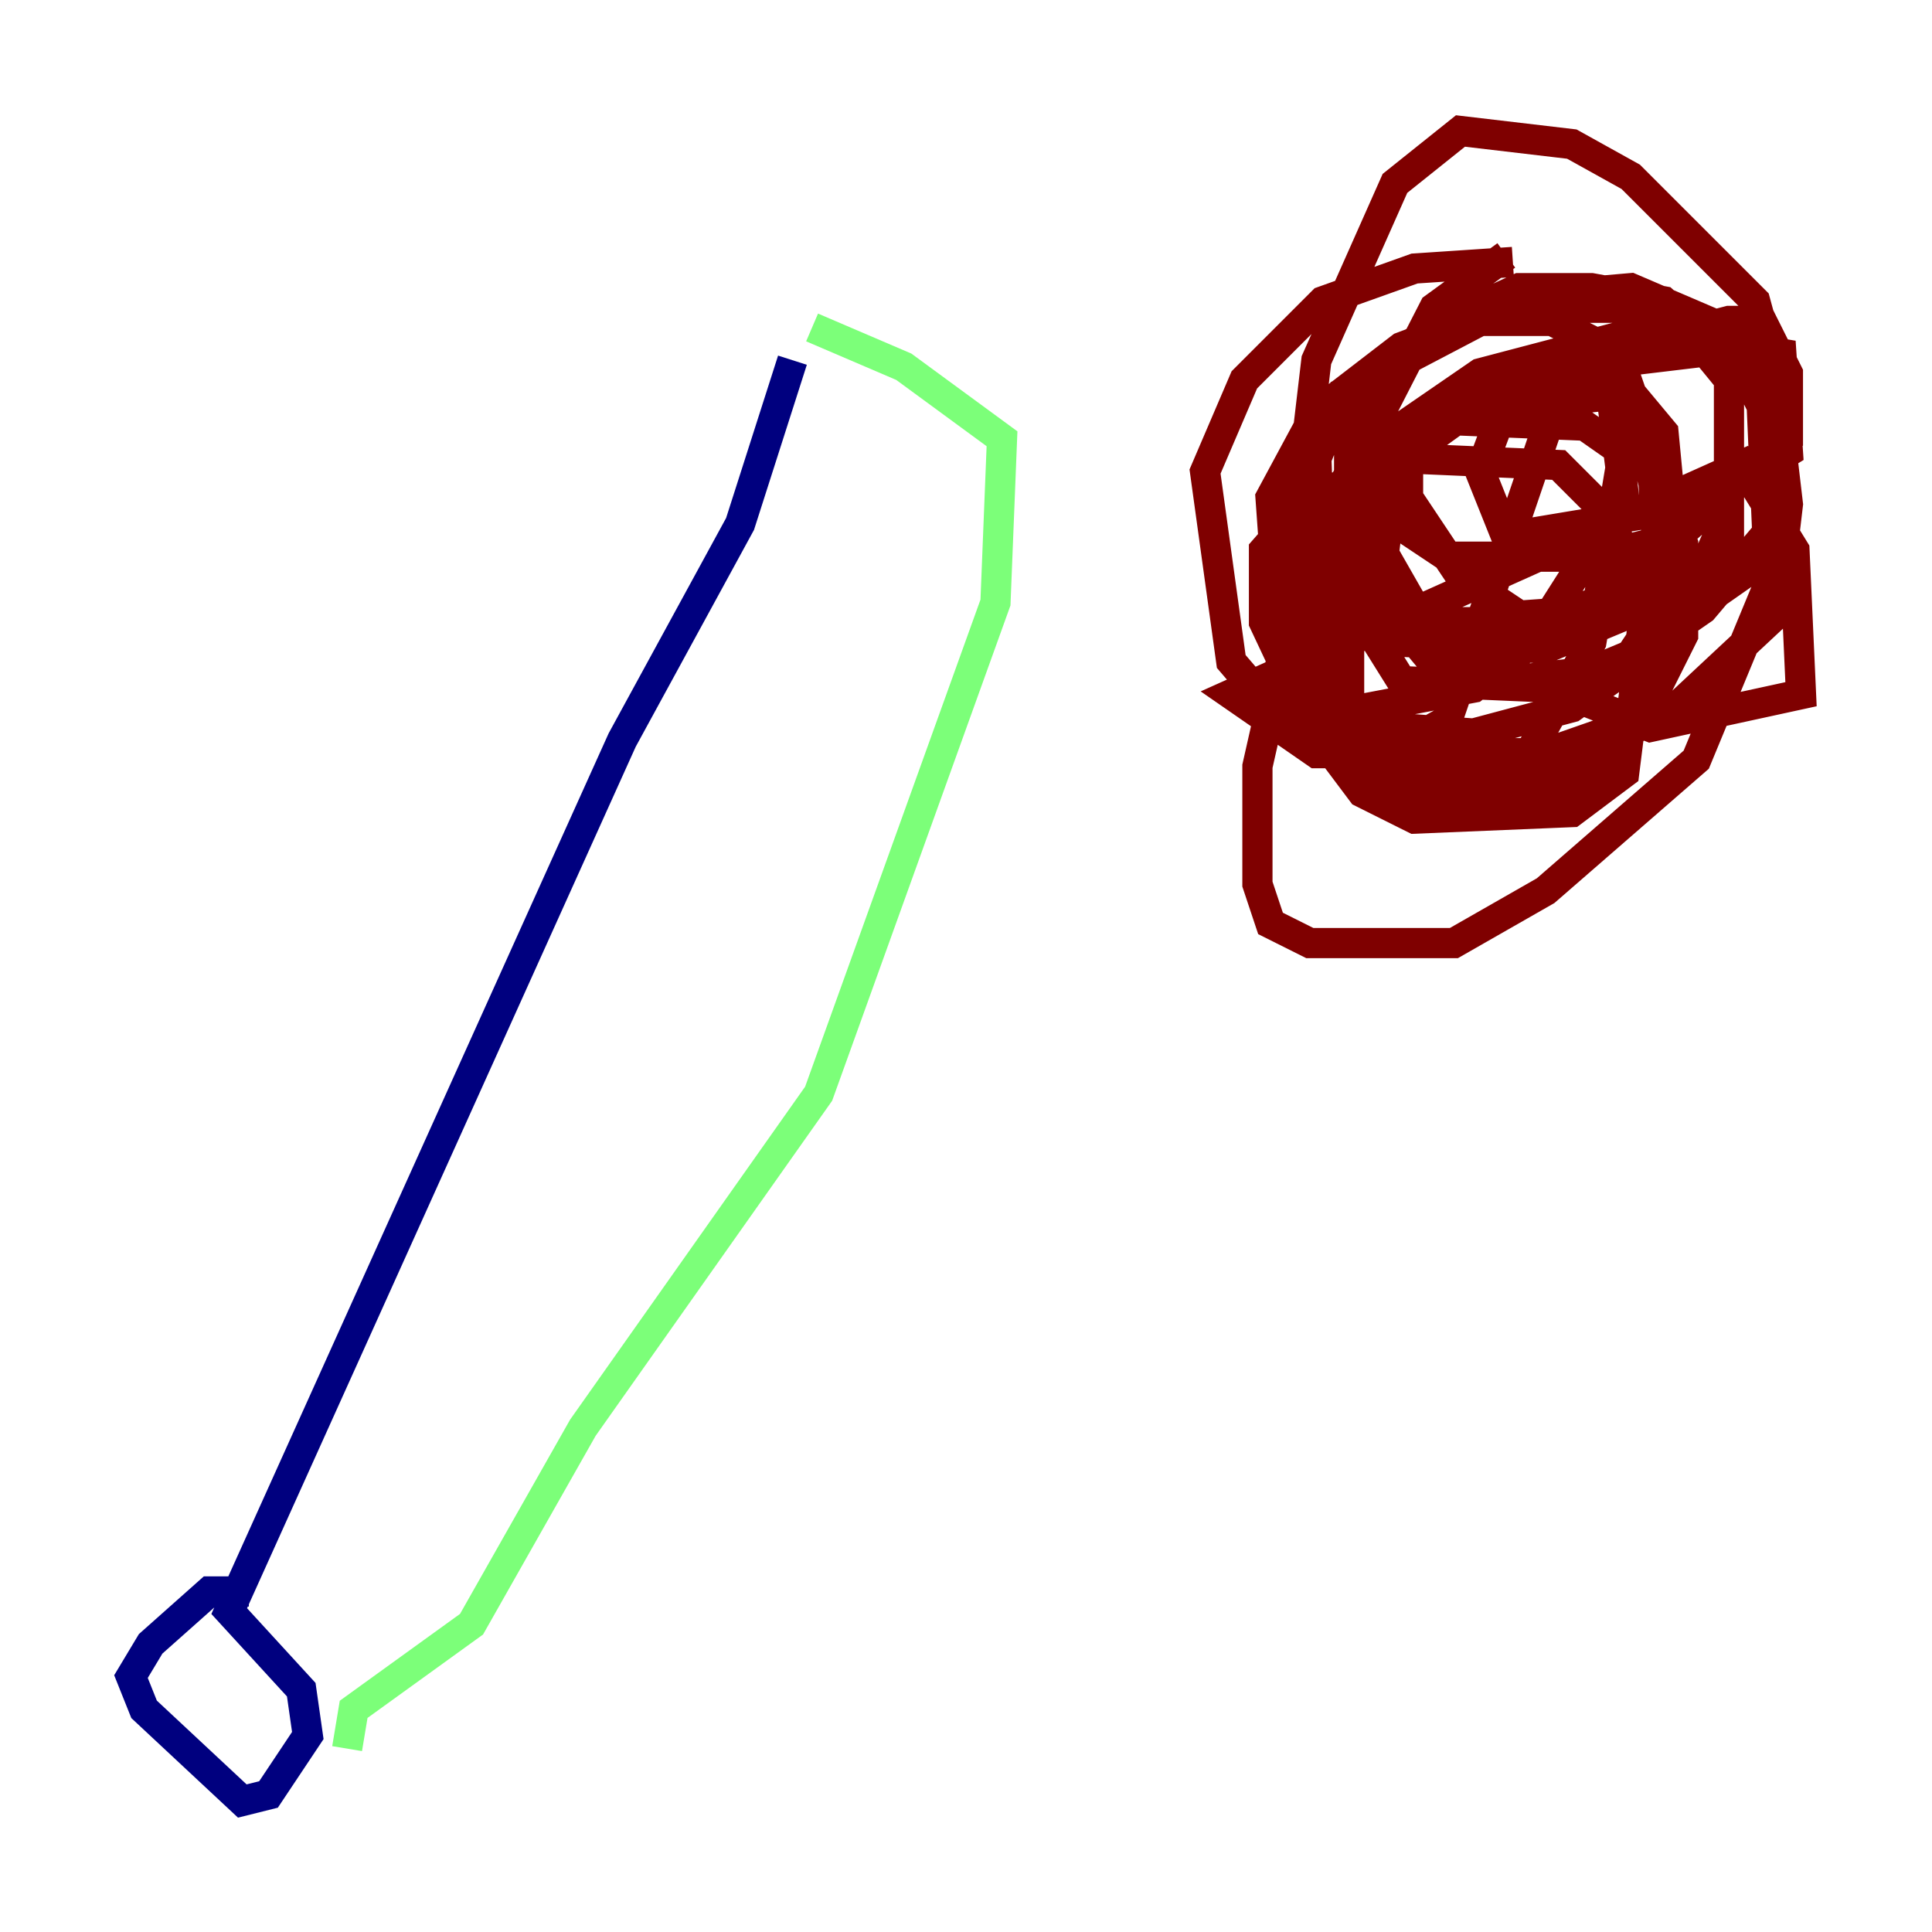 <?xml version="1.0" encoding="utf-8" ?>
<svg baseProfile="tiny" height="128" version="1.2" viewBox="0,0,128,128" width="128" xmlns="http://www.w3.org/2000/svg" xmlns:ev="http://www.w3.org/2001/xml-events" xmlns:xlink="http://www.w3.org/1999/xlink"><defs /><polyline fill="none" points="52.502,23.864 49.031,34.712 41.22,49.031 15.186,106.739 19.959,111.946 20.393,114.983 17.79,118.888 16.054,119.322 9.546,113.248 8.678,111.078 9.98,108.909 13.885,105.437 16.488,105.437" stroke="#00007f" stroke-width="2" /><polyline fill="none" points="22.997,115.851 23.43,113.248 31.241,107.607 38.617,94.59 54.237,72.461 65.953,39.919 66.386,29.071 59.878,24.298 53.803,21.695" stroke="#7cff79" stroke-width="2" /><polyline fill="none" points="99.797,16.922 95.024,20.393 86.346,37.315 83.308,50.766 83.308,58.576 84.176,61.18 86.78,62.481 96.325,62.481 102.4,59.01 112.38,50.332 117.586,37.749 117.586,24.732 116.285,19.959 108.041,11.715 104.136,9.546 96.759,8.678 92.42,12.149 87.214,23.864 85.478,38.617 86.346,48.163 91.552,52.068 98.061,52.068 101.098,50.332 105.437,42.522 107.607,29.505 107.607,24.298 105.871,23.43 102.834,27.336 95.891,47.729 91.986,49.898 89.383,47.295 89.383,27.77 92.42,23.43 98.061,19.959 108.041,19.091 114.115,21.695 117.586,26.034 118.454,33.41 117.586,40.786 111.078,46.861 102.4,49.898 87.214,49.898 81.573,45.993 115.417,30.807 118.888,36.447 119.322,45.993 109.342,48.163 95.024,42.522 91.552,36.447 90.251,30.373 94.59,27.77 105.003,28.203 109.342,31.241 110.644,36.014 110.644,39.485 108.041,43.39 102.834,45.559 92.854,45.125 90.685,41.654 91.119,31.675 101.966,23.864 108.041,22.129 117.153,22.997 118.02,27.336 117.586,34.712 112.814,40.352 107.173,44.258 96.325,45.559 91.986,40.352 91.119,29.071 91.986,24.732 95.891,21.261 101.966,19.959 108.475,19.959 114.549,22.563 116.719,26.902 117.153,36.881 112.814,39.919 100.664,40.786 96.759,38.183 93.288,32.976 93.288,29.939 97.627,26.902 104.57,24.298 115.417,22.997 118.02,23.43 118.454,29.939 112.814,33.41 99.797,35.58 98.061,31.241 99.363,27.77 104.57,23.864 114.549,21.261 116.719,21.261 118.454,24.732 118.454,29.071 111.078,35.58 105.871,36.881 95.891,36.881 93.288,35.146 92.42,29.939 95.458,27.336 99.797,25.6 107.173,26.034 109.342,28.203 109.776,36.014 106.739,39.485 102.4,41.22 94.156,41.22 91.552,37.749 92.42,30.807 96.325,27.336 108.041,26.034 110.21,28.637 111.078,37.749 107.607,40.786 102.4,42.956 92.854,42.522 89.817,38.617 89.817,26.902 95.024,21.695 100.664,19.091 105.437,19.091 110.21,19.959 114.549,23.864 114.549,36.014 110.21,42.522 104.136,46.861 97.627,48.597 91.552,48.163 86.78,44.691 84.61,39.051 84.176,32.976 87.214,27.336 92.854,22.997 99.797,20.393 110.644,20.393 114.549,25.166 114.549,33.844 108.475,47.729 103.268,52.936 94.156,53.803 89.817,49.464 87.647,42.522 87.214,30.373 88.949,26.034 98.061,21.261 102.834,21.261 107.173,23.43 111.512,36.014 111.512,42.088 108.475,48.163 104.136,51.2 91.552,51.634 87.214,48.597 83.742,41.22 83.742,36.447 86.78,32.976 93.288,30.373 103.268,30.807 106.739,34.278 108.909,40.786 107.607,51.2 104.136,53.803 93.722,54.237 90.251,52.502 87.647,49.031 86.78,43.824 87.647,33.844 91.119,29.505 98.061,24.732 106.305,22.563 107.607,32.976 101.532,42.522 97.627,45.559 88.515,47.295 84.176,46.861 81.573,43.824 79.837,31.241 82.441,25.166 87.647,19.959 93.722,17.79 100.231,17.356" stroke="#7f0000" stroke-width="2" /></svg>